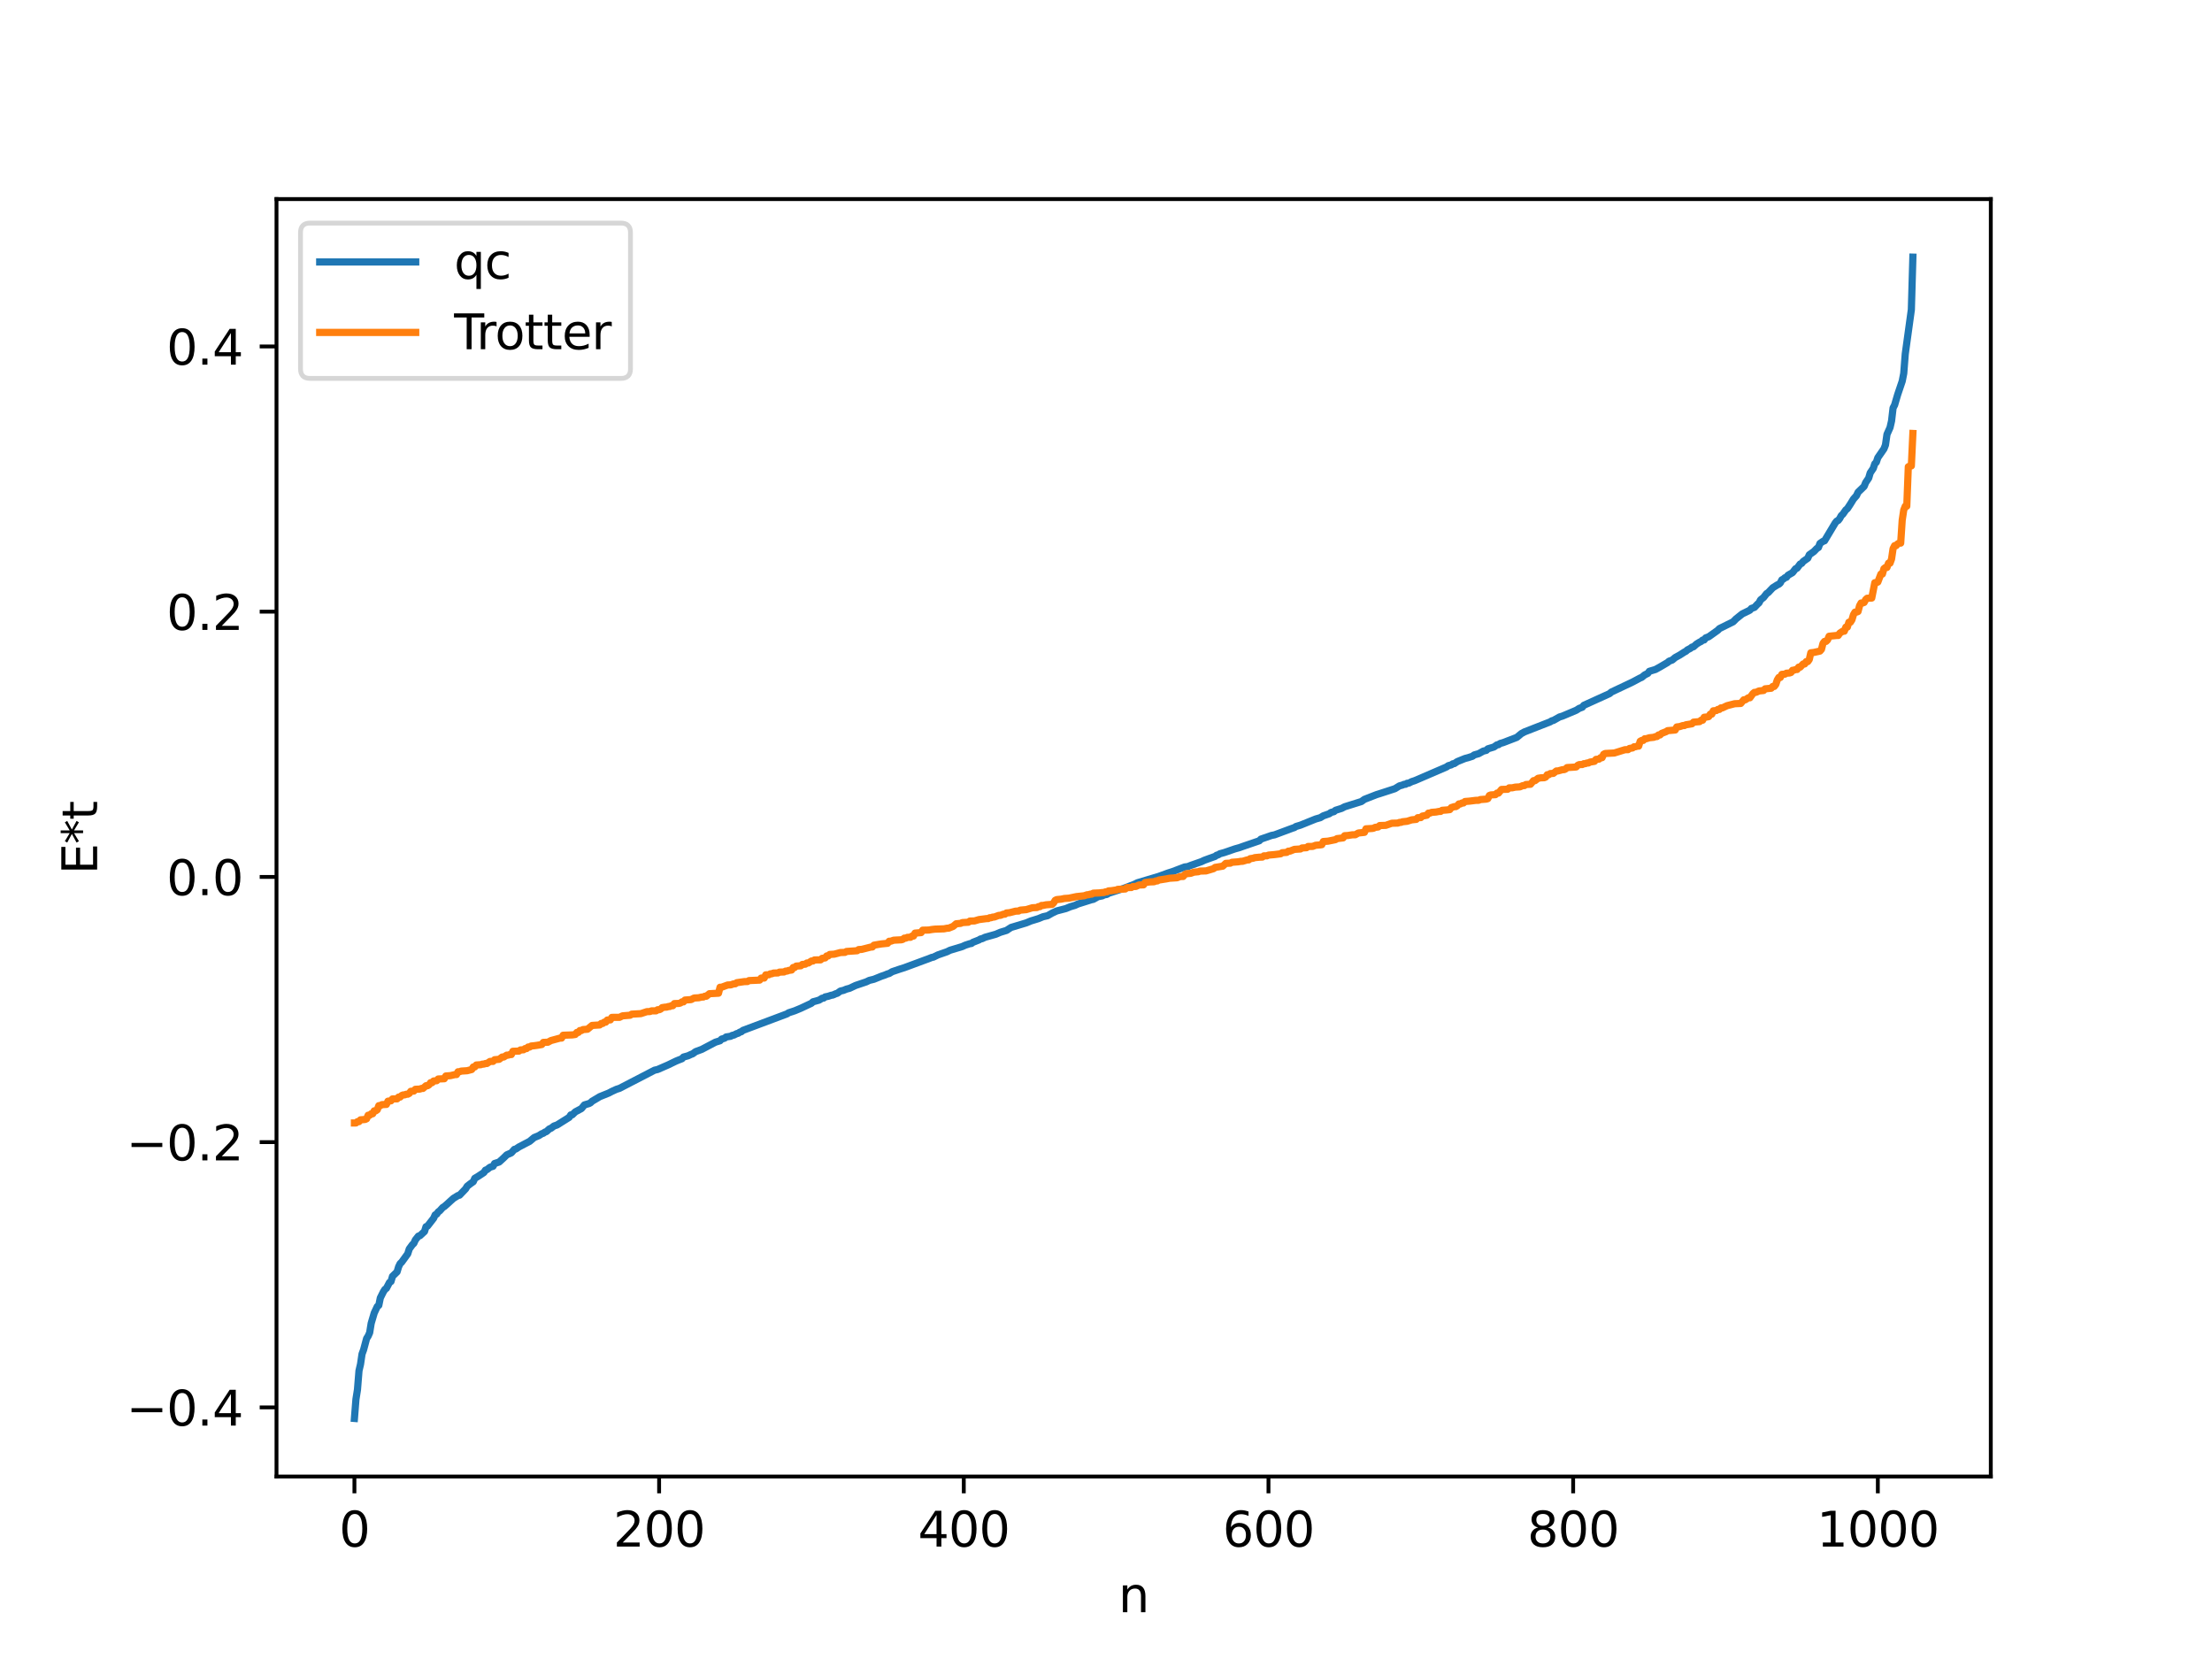 <?xml version="1.0" encoding="utf-8" standalone="no"?>
<!DOCTYPE svg PUBLIC "-//W3C//DTD SVG 1.1//EN"
  "http://www.w3.org/Graphics/SVG/1.1/DTD/svg11.dtd">
<svg xmlns:xlink="http://www.w3.org/1999/xlink" width="460.8pt" height="345.6pt" viewBox="0 0 460.8 345.6" xmlns="http://www.w3.org/2000/svg" version="1.1">
 <defs>
  <style type="text/css">*{stroke-linejoin: round; stroke-linecap: butt}</style>
 </defs>
 <g id="figure_1">
  <g id="patch_1">
   <path d="M 0 345.6 
L 460.8 345.6 
L 460.8 0 
L 0 0 
z
" style="fill: #ffffff"/>
  </g>
  <g id="axes_1">
   <g id="patch_2">
    <path d="M 57.6 307.584 
L 414.72 307.584 
L 414.72 41.472 
L 57.6 41.472 
z
" style="fill: #ffffff"/>
   </g>
   <g id="matplotlib.axis_1">
    <g id="xtick_1">
     <g id="line2d_1">
      <defs>
       <path id="m63ce755806" d="M 0 0 
L 0 3.5 
" style="stroke: #000000; stroke-width: 0.8"/>
      </defs>
      <g>
       <use xlink:href="#m63ce755806" x="73.833" y="307.584" style="stroke: #000000; stroke-width: 0.8"/>
      </g>
     </g>
     <g id="text_1">
      <!-- 0 -->
      <g transform="translate(70.651 322.182) scale(0.1 -0.1)">
       <defs>
        <path id="DejaVuSans-30" d="M 2034 4250 
Q 1547 4250 1301 3770 
Q 1056 3291 1056 2328 
Q 1056 1369 1301 889 
Q 1547 409 2034 409 
Q 2525 409 2770 889 
Q 3016 1369 3016 2328 
Q 3016 3291 2770 3770 
Q 2525 4250 2034 4250 
z
M 2034 4750 
Q 2819 4750 3233 4129 
Q 3647 3509 3647 2328 
Q 3647 1150 3233 529 
Q 2819 -91 2034 -91 
Q 1250 -91 836 529 
Q 422 1150 422 2328 
Q 422 3509 836 4129 
Q 1250 4750 2034 4750 
z
" transform="scale(0.016)"/>
       </defs>
       <use xlink:href="#DejaVuSans-30"/>
      </g>
     </g>
    </g>
    <g id="xtick_2">
     <g id="line2d_2">
      <g>
       <use xlink:href="#m63ce755806" x="137.304" y="307.584" style="stroke: #000000; stroke-width: 0.8"/>
      </g>
     </g>
     <g id="text_2">
      <!-- 200 -->
      <g transform="translate(127.76 322.182) scale(0.1 -0.1)">
       <defs>
        <path id="DejaVuSans-32" d="M 1228 531 
L 3431 531 
L 3431 0 
L 469 0 
L 469 531 
Q 828 903 1448 1529 
Q 2069 2156 2228 2338 
Q 2531 2678 2651 2914 
Q 2772 3150 2772 3378 
Q 2772 3750 2511 3984 
Q 2250 4219 1831 4219 
Q 1534 4219 1204 4116 
Q 875 4013 500 3803 
L 500 4441 
Q 881 4594 1212 4672 
Q 1544 4750 1819 4750 
Q 2544 4750 2975 4387 
Q 3406 4025 3406 3419 
Q 3406 3131 3298 2873 
Q 3191 2616 2906 2266 
Q 2828 2175 2409 1742 
Q 1991 1309 1228 531 
z
" transform="scale(0.016)"/>
       </defs>
       <use xlink:href="#DejaVuSans-32"/>
       <use xlink:href="#DejaVuSans-30" x="63.623"/>
       <use xlink:href="#DejaVuSans-30" x="127.246"/>
      </g>
     </g>
    </g>
    <g id="xtick_3">
     <g id="line2d_3">
      <g>
       <use xlink:href="#m63ce755806" x="200.775" y="307.584" style="stroke: #000000; stroke-width: 0.8"/>
      </g>
     </g>
     <g id="text_3">
      <!-- 400 -->
      <g transform="translate(191.231 322.182) scale(0.1 -0.1)">
       <defs>
        <path id="DejaVuSans-34" d="M 2419 4116 
L 825 1625 
L 2419 1625 
L 2419 4116 
z
M 2253 4666 
L 3047 4666 
L 3047 1625 
L 3713 1625 
L 3713 1100 
L 3047 1100 
L 3047 0 
L 2419 0 
L 2419 1100 
L 313 1100 
L 313 1709 
L 2253 4666 
z
" transform="scale(0.016)"/>
       </defs>
       <use xlink:href="#DejaVuSans-34"/>
       <use xlink:href="#DejaVuSans-30" x="63.623"/>
       <use xlink:href="#DejaVuSans-30" x="127.246"/>
      </g>
     </g>
    </g>
    <g id="xtick_4">
     <g id="line2d_4">
      <g>
       <use xlink:href="#m63ce755806" x="264.246" y="307.584" style="stroke: #000000; stroke-width: 0.8"/>
      </g>
     </g>
     <g id="text_4">
      <!-- 600 -->
      <g transform="translate(254.702 322.182) scale(0.1 -0.1)">
       <defs>
        <path id="DejaVuSans-36" d="M 2113 2584 
Q 1688 2584 1439 2293 
Q 1191 2003 1191 1497 
Q 1191 994 1439 701 
Q 1688 409 2113 409 
Q 2538 409 2786 701 
Q 3034 994 3034 1497 
Q 3034 2003 2786 2293 
Q 2538 2584 2113 2584 
z
M 3366 4563 
L 3366 3988 
Q 3128 4100 2886 4159 
Q 2644 4219 2406 4219 
Q 1781 4219 1451 3797 
Q 1122 3375 1075 2522 
Q 1259 2794 1537 2939 
Q 1816 3084 2150 3084 
Q 2853 3084 3261 2657 
Q 3669 2231 3669 1497 
Q 3669 778 3244 343 
Q 2819 -91 2113 -91 
Q 1303 -91 875 529 
Q 447 1150 447 2328 
Q 447 3434 972 4092 
Q 1497 4750 2381 4750 
Q 2619 4750 2861 4703 
Q 3103 4656 3366 4563 
z
" transform="scale(0.016)"/>
       </defs>
       <use xlink:href="#DejaVuSans-36"/>
       <use xlink:href="#DejaVuSans-30" x="63.623"/>
       <use xlink:href="#DejaVuSans-30" x="127.246"/>
      </g>
     </g>
    </g>
    <g id="xtick_5">
     <g id="line2d_5">
      <g>
       <use xlink:href="#m63ce755806" x="327.717" y="307.584" style="stroke: #000000; stroke-width: 0.8"/>
      </g>
     </g>
     <g id="text_5">
      <!-- 800 -->
      <g transform="translate(318.173 322.182) scale(0.1 -0.1)">
       <defs>
        <path id="DejaVuSans-38" d="M 2034 2216 
Q 1584 2216 1326 1975 
Q 1069 1734 1069 1313 
Q 1069 891 1326 650 
Q 1584 409 2034 409 
Q 2484 409 2743 651 
Q 3003 894 3003 1313 
Q 3003 1734 2745 1975 
Q 2488 2216 2034 2216 
z
M 1403 2484 
Q 997 2584 770 2862 
Q 544 3141 544 3541 
Q 544 4100 942 4425 
Q 1341 4750 2034 4750 
Q 2731 4750 3128 4425 
Q 3525 4100 3525 3541 
Q 3525 3141 3298 2862 
Q 3072 2584 2669 2484 
Q 3125 2378 3379 2068 
Q 3634 1759 3634 1313 
Q 3634 634 3220 271 
Q 2806 -91 2034 -91 
Q 1263 -91 848 271 
Q 434 634 434 1313 
Q 434 1759 690 2068 
Q 947 2378 1403 2484 
z
M 1172 3481 
Q 1172 3119 1398 2916 
Q 1625 2713 2034 2713 
Q 2441 2713 2670 2916 
Q 2900 3119 2900 3481 
Q 2900 3844 2670 4047 
Q 2441 4250 2034 4250 
Q 1625 4250 1398 4047 
Q 1172 3844 1172 3481 
z
" transform="scale(0.016)"/>
       </defs>
       <use xlink:href="#DejaVuSans-38"/>
       <use xlink:href="#DejaVuSans-30" x="63.623"/>
       <use xlink:href="#DejaVuSans-30" x="127.246"/>
      </g>
     </g>
    </g>
    <g id="xtick_6">
     <g id="line2d_6">
      <g>
       <use xlink:href="#m63ce755806" x="391.188" y="307.584" style="stroke: #000000; stroke-width: 0.8"/>
      </g>
     </g>
     <g id="text_6">
      <!-- 1000 -->
      <g transform="translate(378.463 322.182) scale(0.1 -0.1)">
       <defs>
        <path id="DejaVuSans-31" d="M 794 531 
L 1825 531 
L 1825 4091 
L 703 3866 
L 703 4441 
L 1819 4666 
L 2450 4666 
L 2450 531 
L 3481 531 
L 3481 0 
L 794 0 
L 794 531 
z
" transform="scale(0.016)"/>
       </defs>
       <use xlink:href="#DejaVuSans-31"/>
       <use xlink:href="#DejaVuSans-30" x="63.623"/>
       <use xlink:href="#DejaVuSans-30" x="127.246"/>
       <use xlink:href="#DejaVuSans-30" x="190.869"/>
      </g>
     </g>
    </g>
    <g id="text_7">
     <!-- n -->
     <g transform="translate(232.991 335.861) scale(0.1 -0.1)">
      <defs>
       <path id="DejaVuSans-6e" d="M 3513 2113 
L 3513 0 
L 2938 0 
L 2938 2094 
Q 2938 2591 2744 2837 
Q 2550 3084 2163 3084 
Q 1697 3084 1428 2787 
Q 1159 2491 1159 1978 
L 1159 0 
L 581 0 
L 581 3500 
L 1159 3500 
L 1159 2956 
Q 1366 3272 1645 3428 
Q 1925 3584 2291 3584 
Q 2894 3584 3203 3211 
Q 3513 2838 3513 2113 
z
" transform="scale(0.016)"/>
      </defs>
      <use xlink:href="#DejaVuSans-6e"/>
     </g>
    </g>
   </g>
   <g id="matplotlib.axis_2">
    <g id="ytick_1">
     <g id="line2d_7">
      <defs>
       <path id="m7057c8c18f" d="M 0 0 
L -3.5 0 
" style="stroke: #000000; stroke-width: 0.8"/>
      </defs>
      <g>
       <use xlink:href="#m7057c8c18f" x="57.6" y="293.181" style="stroke: #000000; stroke-width: 0.8"/>
      </g>
     </g>
     <g id="text_8">
      <!-- −0.4 -->
      <g transform="translate(26.317 296.98) scale(0.1 -0.1)">
       <defs>
        <path id="DejaVuSans-2212" d="M 678 2272 
L 4684 2272 
L 4684 1741 
L 678 1741 
L 678 2272 
z
" transform="scale(0.016)"/>
        <path id="DejaVuSans-2e" d="M 684 794 
L 1344 794 
L 1344 0 
L 684 0 
L 684 794 
z
" transform="scale(0.016)"/>
       </defs>
       <use xlink:href="#DejaVuSans-2212"/>
       <use xlink:href="#DejaVuSans-30" x="83.789"/>
       <use xlink:href="#DejaVuSans-2e" x="147.412"/>
       <use xlink:href="#DejaVuSans-34" x="179.199"/>
      </g>
     </g>
    </g>
    <g id="ytick_2">
     <g id="line2d_8">
      <g>
       <use xlink:href="#m7057c8c18f" x="57.6" y="237.928" style="stroke: #000000; stroke-width: 0.8"/>
      </g>
     </g>
     <g id="text_9">
      <!-- −0.2 -->
      <g transform="translate(26.317 241.727) scale(0.1 -0.1)">
       <use xlink:href="#DejaVuSans-2212"/>
       <use xlink:href="#DejaVuSans-30" x="83.789"/>
       <use xlink:href="#DejaVuSans-2e" x="147.412"/>
       <use xlink:href="#DejaVuSans-32" x="179.199"/>
      </g>
     </g>
    </g>
    <g id="ytick_3">
     <g id="line2d_9">
      <g>
       <use xlink:href="#m7057c8c18f" x="57.6" y="182.675" style="stroke: #000000; stroke-width: 0.8"/>
      </g>
     </g>
     <g id="text_10">
      <!-- 0.0 -->
      <g transform="translate(34.697 186.474) scale(0.1 -0.1)">
       <use xlink:href="#DejaVuSans-30"/>
       <use xlink:href="#DejaVuSans-2e" x="63.623"/>
       <use xlink:href="#DejaVuSans-30" x="95.41"/>
      </g>
     </g>
    </g>
    <g id="ytick_4">
     <g id="line2d_10">
      <g>
       <use xlink:href="#m7057c8c18f" x="57.6" y="127.422" style="stroke: #000000; stroke-width: 0.8"/>
      </g>
     </g>
     <g id="text_11">
      <!-- 0.2 -->
      <g transform="translate(34.697 131.221) scale(0.1 -0.1)">
       <use xlink:href="#DejaVuSans-30"/>
       <use xlink:href="#DejaVuSans-2e" x="63.623"/>
       <use xlink:href="#DejaVuSans-32" x="95.41"/>
      </g>
     </g>
    </g>
    <g id="ytick_5">
     <g id="line2d_11">
      <g>
       <use xlink:href="#m7057c8c18f" x="57.6" y="72.169" style="stroke: #000000; stroke-width: 0.8"/>
      </g>
     </g>
     <g id="text_12">
      <!-- 0.4 -->
      <g transform="translate(34.697 75.968) scale(0.1 -0.1)">
       <use xlink:href="#DejaVuSans-30"/>
       <use xlink:href="#DejaVuSans-2e" x="63.623"/>
       <use xlink:href="#DejaVuSans-34" x="95.41"/>
      </g>
     </g>
    </g>
    <g id="text_13">
     <!-- E*t -->
     <g transform="translate(20.238 182.148) rotate(-90) scale(0.1 -0.1)">
      <defs>
       <path id="DejaVuSans-45" d="M 628 4666 
L 3578 4666 
L 3578 4134 
L 1259 4134 
L 1259 2753 
L 3481 2753 
L 3481 2222 
L 1259 2222 
L 1259 531 
L 3634 531 
L 3634 0 
L 628 0 
L 628 4666 
z
" transform="scale(0.016)"/>
       <path id="DejaVuSans-2a" d="M 3009 3897 
L 1888 3291 
L 3009 2681 
L 2828 2375 
L 1778 3009 
L 1778 1831 
L 1422 1831 
L 1422 3009 
L 372 2375 
L 191 2681 
L 1313 3291 
L 191 3897 
L 372 4206 
L 1422 3572 
L 1422 4750 
L 1778 4750 
L 1778 3572 
L 2828 4206 
L 3009 3897 
z
" transform="scale(0.016)"/>
       <path id="DejaVuSans-74" d="M 1172 4494 
L 1172 3500 
L 2356 3500 
L 2356 3053 
L 1172 3053 
L 1172 1153 
Q 1172 725 1289 603 
Q 1406 481 1766 481 
L 2356 481 
L 2356 0 
L 1766 0 
Q 1100 0 847 248 
Q 594 497 594 1153 
L 594 3053 
L 172 3053 
L 172 3500 
L 594 3500 
L 594 4494 
L 1172 4494 
z
" transform="scale(0.016)"/>
      </defs>
      <use xlink:href="#DejaVuSans-45"/>
      <use xlink:href="#DejaVuSans-2a" x="63.184"/>
      <use xlink:href="#DejaVuSans-74" x="113.184"/>
     </g>
    </g>
   </g>
   <g id="line2d_12">
    <path d="M 73.833 295.488 
L 74.15 291.492 
L 74.467 289.492 
L 74.785 285.544 
L 75.102 284.198 
L 75.42 282.059 
L 75.737 281.203 
L 76.372 278.833 
L 76.689 278.34 
L 77.006 277.628 
L 77.324 275.671 
L 77.958 273.521 
L 78.593 272.171 
L 78.91 271.924 
L 79.228 270.377 
L 79.862 269.108 
L 80.18 268.604 
L 80.497 268.378 
L 81.132 267.169 
L 81.449 266.964 
L 81.767 265.877 
L 82.719 264.947 
L 83.036 263.895 
L 83.353 263.233 
L 83.671 262.937 
L 84.94 261.188 
L 85.258 260.177 
L 85.892 259.309 
L 86.21 259.009 
L 86.527 258.3 
L 87.162 257.499 
L 87.479 257.421 
L 88.431 256.543 
L 88.748 255.542 
L 89.066 255.411 
L 90.335 253.779 
L 90.653 253.074 
L 90.97 252.924 
L 91.287 252.462 
L 91.605 252.235 
L 92.239 251.532 
L 92.557 251.347 
L 93.191 250.796 
L 93.826 250.208 
L 94.461 249.64 
L 95.413 249.049 
L 95.73 248.978 
L 97 247.654 
L 97.317 247.122 
L 97.952 246.623 
L 98.586 246.171 
L 98.904 245.468 
L 99.539 245.093 
L 100.808 244.257 
L 101.125 243.766 
L 101.443 243.657 
L 102.077 243.157 
L 102.712 242.958 
L 103.029 242.378 
L 103.981 242.075 
L 104.934 241.202 
L 105.568 240.574 
L 106.52 240.16 
L 107.155 239.431 
L 107.472 239.358 
L 108.107 238.928 
L 110.329 237.766 
L 111.281 236.968 
L 112.233 236.582 
L 112.867 236.178 
L 113.185 236.083 
L 113.502 235.842 
L 113.82 235.742 
L 114.454 235.157 
L 114.772 235.051 
L 115.406 234.569 
L 116.041 234.354 
L 118.58 232.76 
L 118.897 232.256 
L 119.215 232.233 
L 119.849 231.618 
L 121.119 230.939 
L 121.753 230.171 
L 122.705 229.891 
L 123.023 229.722 
L 123.34 229.411 
L 124.292 228.851 
L 124.927 228.463 
L 126.831 227.696 
L 127.466 227.358 
L 128.418 226.923 
L 129.053 226.723 
L 136.352 222.941 
L 136.986 222.798 
L 139.208 221.829 
L 140.795 221.059 
L 141.429 220.798 
L 142.064 220.555 
L 142.381 220.203 
L 143.334 219.941 
L 143.968 219.645 
L 144.286 219.534 
L 144.92 219.072 
L 146.19 218.604 
L 149.046 217.103 
L 149.998 216.806 
L 150.315 216.464 
L 150.95 216.279 
L 151.267 216.019 
L 152.22 215.873 
L 152.537 215.679 
L 152.854 215.638 
L 153.489 215.319 
L 153.806 215.245 
L 154.124 215.005 
L 154.441 214.925 
L 154.758 214.652 
L 163.962 211.201 
L 164.279 210.984 
L 165.548 210.57 
L 166.818 210.041 
L 169.039 208.999 
L 169.357 208.697 
L 170.626 208.344 
L 171.261 207.952 
L 171.578 207.921 
L 171.896 207.674 
L 172.53 207.544 
L 173.165 207.332 
L 173.482 207.288 
L 174.117 207.005 
L 174.434 206.916 
L 175.069 206.452 
L 175.704 206.313 
L 176.339 206.048 
L 176.973 205.884 
L 178.243 205.287 
L 180.464 204.538 
L 181.099 204.23 
L 182.051 203.997 
L 183.638 203.354 
L 184.272 203.145 
L 184.907 202.878 
L 185.224 202.804 
L 185.859 202.421 
L 187.446 201.882 
L 188.398 201.582 
L 192.841 199.936 
L 193.476 199.706 
L 194.11 199.449 
L 194.428 199.393 
L 195.38 198.929 
L 197.284 198.266 
L 197.919 197.951 
L 200.458 197.185 
L 201.092 196.896 
L 202.044 196.585 
L 202.362 196.544 
L 202.679 196.301 
L 203.948 195.804 
L 204.266 195.597 
L 204.583 195.549 
L 205.218 195.247 
L 207.439 194.623 
L 208.391 194.214 
L 209.343 193.925 
L 209.661 193.829 
L 210.613 193.208 
L 213.786 192.253 
L 214.739 191.854 
L 215.373 191.662 
L 216.325 191.368 
L 217.277 190.974 
L 218.229 190.76 
L 219.181 190.215 
L 220.134 189.766 
L 222.038 189.271 
L 222.99 188.881 
L 223.942 188.6 
L 224.577 188.307 
L 227.433 187.411 
L 227.75 187.355 
L 228.702 186.81 
L 229.654 186.619 
L 229.972 186.435 
L 230.606 186.315 
L 230.924 186.09 
L 231.558 185.887 
L 234.097 185.06 
L 236.319 184.208 
L 236.953 183.892 
L 241.396 182.567 
L 243.3 181.872 
L 244.253 181.57 
L 246.791 180.605 
L 247.426 180.529 
L 248.061 180.276 
L 250.282 179.496 
L 250.917 179.201 
L 251.869 178.851 
L 253.139 178.398 
L 253.456 178.152 
L 253.773 178.085 
L 254.091 177.864 
L 255.043 177.601 
L 257.264 176.836 
L 258.216 176.571 
L 258.851 176.341 
L 262.342 175.146 
L 262.659 174.809 
L 264.881 174.038 
L 265.515 173.914 
L 268.689 172.732 
L 269.324 172.502 
L 269.641 172.402 
L 269.958 172.18 
L 270.91 171.892 
L 274.084 170.609 
L 275.036 170.339 
L 275.671 169.953 
L 276.94 169.508 
L 277.258 169.25 
L 277.892 169.08 
L 278.21 168.799 
L 279.479 168.402 
L 280.114 168.068 
L 283.605 166.974 
L 284.239 166.516 
L 286.778 165.527 
L 287.413 165.331 
L 290.586 164.299 
L 291.539 163.711 
L 292.173 163.539 
L 292.491 163.387 
L 292.808 163.376 
L 293.125 163.17 
L 293.443 163.156 
L 294.077 162.834 
L 294.712 162.627 
L 301.377 159.753 
L 301.694 159.507 
L 302.329 159.334 
L 302.646 159.113 
L 302.963 159.069 
L 303.598 158.649 
L 305.185 158.006 
L 305.82 157.841 
L 306.772 157.533 
L 307.089 157.271 
L 308.041 157.002 
L 308.993 156.47 
L 309.628 156.314 
L 309.945 155.996 
L 311.215 155.612 
L 311.849 155.167 
L 312.167 155.131 
L 312.484 154.884 
L 313.119 154.707 
L 315.975 153.611 
L 316.927 152.823 
L 317.562 152.474 
L 322.957 150.365 
L 323.274 150.149 
L 323.591 150.083 
L 324.861 149.365 
L 325.496 149.17 
L 328.352 147.963 
L 328.986 147.563 
L 329.621 147.331 
L 329.939 146.928 
L 335.334 144.479 
L 335.651 144.181 
L 340.094 142.082 
L 341.681 141.235 
L 341.998 141.109 
L 342.633 140.59 
L 343.267 140.28 
L 343.585 139.847 
L 344.854 139.469 
L 345.806 138.945 
L 347.393 138.012 
L 347.71 137.728 
L 348.345 137.508 
L 348.98 136.974 
L 349.932 136.451 
L 350.884 135.839 
L 351.201 135.678 
L 351.519 135.386 
L 352.153 135.06 
L 352.471 134.799 
L 352.788 134.732 
L 353.423 134.163 
L 354.058 133.771 
L 354.375 133.627 
L 354.692 133.336 
L 355.01 133.312 
L 355.327 132.885 
L 355.962 132.643 
L 357.866 131.287 
L 358.183 130.95 
L 361.039 129.536 
L 361.674 128.898 
L 362.943 127.889 
L 364.53 127.11 
L 364.848 126.748 
L 365.482 126.532 
L 366.117 125.857 
L 366.434 125.58 
L 366.752 124.962 
L 367.386 124.462 
L 368.021 123.649 
L 368.339 123.455 
L 369.291 122.449 
L 370.243 121.845 
L 370.56 121.706 
L 370.877 121.423 
L 371.195 120.791 
L 371.512 120.638 
L 371.829 120.35 
L 372.147 120.266 
L 372.464 119.838 
L 373.416 119.292 
L 374.051 118.475 
L 374.368 118.359 
L 375.003 117.5 
L 375.32 117.369 
L 375.638 116.959 
L 376.59 116.291 
L 376.907 115.573 
L 377.542 115.121 
L 377.859 114.898 
L 378.494 114.242 
L 378.811 114.056 
L 379.129 113.211 
L 379.763 112.769 
L 380.081 112.665 
L 382.302 108.957 
L 382.62 108.557 
L 382.937 108.412 
L 383.254 108.004 
L 383.572 107.408 
L 383.889 107.129 
L 384.524 106.221 
L 384.841 105.97 
L 385.476 104.999 
L 386.11 103.966 
L 386.745 103.245 
L 387.062 102.552 
L 388.332 101.324 
L 388.649 100.533 
L 389.284 99.59 
L 389.601 98.509 
L 390.236 97.57 
L 390.553 96.61 
L 390.871 96.292 
L 391.188 95.346 
L 392.458 93.508 
L 392.775 92.704 
L 393.092 90.487 
L 393.727 89.068 
L 394.044 87.699 
L 394.362 84.978 
L 394.679 84.381 
L 395.314 82.217 
L 396.266 79.402 
L 396.583 77.786 
L 396.9 73.729 
L 398.17 64.503 
L 398.487 53.568 
L 398.487 53.568 
" clip-path="url(#p6a27d3c3aa)" style="fill: none; stroke: #1f77b4; stroke-width: 1.5; stroke-linecap: square"/>
   </g>
   <g id="line2d_13">
    <path d="M 73.833 233.936 
L 74.15 233.936 
L 74.467 233.659 
L 74.785 233.659 
L 75.102 233.28 
L 76.054 233.209 
L 76.372 233.061 
L 76.689 232.325 
L 77.006 232.325 
L 77.324 232.02 
L 77.641 232.02 
L 77.958 231.408 
L 78.276 231.408 
L 78.593 231.188 
L 78.91 230.331 
L 79.228 230.331 
L 79.545 230.116 
L 80.497 230.07 
L 80.815 229.401 
L 81.449 229.319 
L 81.767 228.922 
L 82.719 228.912 
L 83.036 228.541 
L 83.353 228.541 
L 83.671 228.219 
L 83.988 228.089 
L 84.305 228.089 
L 84.623 227.945 
L 84.94 227.945 
L 85.258 227.777 
L 85.575 227.337 
L 86.21 227.288 
L 86.527 226.921 
L 87.479 226.875 
L 87.796 226.739 
L 88.114 226.739 
L 88.748 226.177 
L 89.066 226.177 
L 89.383 225.984 
L 89.7 225.54 
L 90.018 225.54 
L 90.335 225.188 
L 90.97 225.132 
L 91.287 224.775 
L 92.557 224.719 
L 92.874 224.148 
L 93.826 224.076 
L 94.778 223.853 
L 95.096 223.853 
L 95.413 223.27 
L 95.73 223.27 
L 96.048 223.132 
L 97.317 223.05 
L 98.269 222.799 
L 98.586 222.267 
L 98.904 222.267 
L 99.221 221.86 
L 100.173 221.794 
L 100.491 221.671 
L 100.808 221.671 
L 101.125 221.546 
L 101.443 221.546 
L 102.077 221.116 
L 102.712 221.109 
L 103.029 220.761 
L 103.981 220.673 
L 104.616 220.198 
L 104.934 220.198 
L 105.568 219.804 
L 105.886 219.804 
L 106.203 219.682 
L 106.52 219.682 
L 106.838 219.004 
L 108.107 218.959 
L 108.424 218.719 
L 109.059 218.688 
L 109.377 218.439 
L 109.694 218.439 
L 110.011 218.118 
L 110.329 218.118 
L 110.646 217.907 
L 111.281 217.844 
L 111.915 217.755 
L 112.867 217.591 
L 113.185 217.149 
L 114.137 217.114 
L 114.772 216.769 
L 116.676 216.252 
L 116.993 216.252 
L 117.31 215.66 
L 119.215 215.589 
L 119.849 215.497 
L 120.167 215.075 
L 120.484 215.075 
L 120.801 214.68 
L 121.119 214.68 
L 121.436 214.481 
L 122.388 214.405 
L 123.34 213.616 
L 124.927 213.516 
L 125.244 213.207 
L 125.562 213.207 
L 125.879 212.929 
L 126.196 212.929 
L 126.514 212.489 
L 127.148 212.461 
L 127.466 211.939 
L 129.053 211.93 
L 129.687 211.618 
L 131.274 211.49 
L 131.591 211.269 
L 133.496 211.16 
L 134.765 210.742 
L 135.4 210.727 
L 135.717 210.577 
L 136.669 210.574 
L 136.986 210.351 
L 137.304 210.351 
L 137.621 210.219 
L 137.939 209.906 
L 138.573 209.809 
L 138.891 209.809 
L 139.208 209.676 
L 139.525 209.676 
L 139.843 209.511 
L 140.16 209.511 
L 140.477 209.067 
L 141.429 209.031 
L 141.747 208.943 
L 142.064 208.708 
L 142.381 208.708 
L 142.699 208.329 
L 143.968 208.235 
L 144.603 207.904 
L 145.555 207.851 
L 146.19 207.7 
L 146.507 207.7 
L 146.824 207.53 
L 147.142 207.53 
L 147.777 207.008 
L 149.681 206.902 
L 149.998 205.663 
L 150.315 205.663 
L 151.585 205.193 
L 152.22 205.166 
L 152.854 204.947 
L 153.172 204.947 
L 153.489 204.712 
L 155.076 204.486 
L 155.71 204.473 
L 156.028 204.274 
L 158.249 204.174 
L 158.567 203.752 
L 159.201 203.746 
L 159.519 203.08 
L 160.153 203.061 
L 160.471 202.865 
L 160.788 202.862 
L 161.105 202.708 
L 162.058 202.678 
L 162.375 202.509 
L 163.327 202.477 
L 163.644 202.3 
L 163.962 202.3 
L 164.279 202.161 
L 164.914 202.071 
L 165.231 201.546 
L 165.548 201.546 
L 165.866 201.253 
L 166.818 201.189 
L 167.135 200.914 
L 167.77 200.852 
L 168.087 200.611 
L 168.405 200.611 
L 169.039 200.194 
L 169.357 200.194 
L 169.674 199.974 
L 170.943 199.956 
L 171.261 199.642 
L 171.896 199.552 
L 172.213 199.142 
L 172.53 199.142 
L 172.848 198.828 
L 173.8 198.769 
L 175.069 198.433 
L 176.021 198.399 
L 176.339 198.206 
L 178.56 198.054 
L 178.877 197.812 
L 179.512 197.775 
L 181.416 197.29 
L 181.734 197.274 
L 182.051 196.901 
L 183.003 196.735 
L 183.638 196.634 
L 184.907 196.507 
L 185.224 196.082 
L 185.542 196.082 
L 186.177 195.86 
L 187.763 195.777 
L 188.081 195.686 
L 188.398 195.427 
L 188.715 195.427 
L 189.033 195.264 
L 189.667 195.258 
L 189.985 194.998 
L 190.302 194.998 
L 190.62 194.384 
L 191.889 194.279 
L 192.206 193.773 
L 193.476 193.745 
L 194.11 193.633 
L 194.745 193.558 
L 196.649 193.493 
L 197.284 193.366 
L 197.601 193.366 
L 198.553 192.984 
L 199.188 192.441 
L 200.14 192.353 
L 200.458 192.191 
L 201.727 192.116 
L 202.044 191.873 
L 202.996 191.846 
L 203.948 191.565 
L 205.535 191.357 
L 205.853 191.357 
L 206.17 191.182 
L 206.487 191.182 
L 206.805 191.038 
L 207.122 191.038 
L 208.074 190.689 
L 208.391 190.689 
L 209.026 190.44 
L 209.343 190.44 
L 209.661 190.189 
L 210.296 190.135 
L 211.565 189.811 
L 212.2 189.784 
L 212.517 189.602 
L 213.786 189.491 
L 215.056 189.104 
L 216.008 189.056 
L 216.325 188.869 
L 216.643 188.869 
L 216.96 188.621 
L 217.277 188.621 
L 217.912 188.487 
L 219.181 188.393 
L 219.499 188.075 
L 219.816 187.558 
L 220.134 187.403 
L 221.086 187.311 
L 221.72 187.171 
L 222.672 187.108 
L 224.259 186.776 
L 225.846 186.605 
L 226.481 186.39 
L 226.798 186.39 
L 227.115 186.261 
L 227.433 186.261 
L 227.75 186.063 
L 229.02 186.008 
L 229.654 185.931 
L 229.972 185.924 
L 230.289 185.784 
L 230.606 185.784 
L 230.924 185.59 
L 231.558 185.545 
L 232.193 185.449 
L 232.51 185.418 
L 232.828 185.269 
L 234.415 185.193 
L 234.732 184.903 
L 235.684 184.883 
L 236.001 184.678 
L 236.636 184.664 
L 237.271 184.363 
L 238.223 184.328 
L 238.54 183.852 
L 239.492 183.722 
L 240.444 183.682 
L 240.762 183.517 
L 241.079 183.517 
L 241.396 183.333 
L 242.983 183.083 
L 243.618 182.956 
L 245.205 182.854 
L 245.839 182.6 
L 246.474 182.586 
L 246.791 182.206 
L 247.109 182.018 
L 248.061 181.923 
L 248.696 181.688 
L 249.648 181.595 
L 249.965 181.465 
L 251.234 181.427 
L 252.821 180.957 
L 253.139 180.692 
L 253.773 180.594 
L 254.725 180.436 
L 255.36 179.856 
L 256.312 179.812 
L 256.629 179.63 
L 257.899 179.534 
L 258.534 179.425 
L 258.851 179.425 
L 259.803 179.137 
L 260.12 179.137 
L 260.438 178.877 
L 261.072 178.782 
L 261.39 178.662 
L 262.342 178.568 
L 262.977 178.543 
L 263.294 178.289 
L 263.929 178.288 
L 264.246 178.135 
L 265.515 178.022 
L 266.785 177.862 
L 267.102 177.636 
L 268.054 177.567 
L 268.372 177.317 
L 268.689 177.317 
L 269.641 176.94 
L 270.91 176.858 
L 271.228 176.65 
L 272.18 176.59 
L 272.497 176.335 
L 273.449 176.324 
L 274.084 176.081 
L 275.036 176.009 
L 275.353 175.96 
L 275.671 175.302 
L 276.623 175.235 
L 278.21 174.915 
L 278.527 174.699 
L 279.796 174.548 
L 280.114 174.09 
L 280.748 174.056 
L 281.7 173.906 
L 282.335 173.893 
L 282.97 173.529 
L 283.922 173.43 
L 284.239 173.392 
L 284.557 172.66 
L 285.826 172.583 
L 286.143 172.531 
L 286.461 172.355 
L 287.096 172.276 
L 287.413 171.979 
L 288.682 171.935 
L 289.952 171.496 
L 291.221 171.462 
L 291.539 171.317 
L 291.856 171.317 
L 292.173 171.189 
L 293.125 171.089 
L 294.077 170.789 
L 295.029 170.692 
L 295.347 170.337 
L 295.981 170.321 
L 296.299 170.008 
L 297.251 169.825 
L 297.568 169.387 
L 297.886 169.387 
L 298.203 169.232 
L 299.155 169.158 
L 299.79 169.034 
L 300.107 169.034 
L 300.424 168.802 
L 301.377 168.731 
L 302.011 168.658 
L 302.329 168.24 
L 302.963 168.033 
L 303.281 168.033 
L 303.598 167.839 
L 303.915 167.473 
L 304.233 167.473 
L 304.55 167.276 
L 304.867 167.276 
L 305.185 166.969 
L 306.137 166.891 
L 307.406 166.731 
L 308.041 166.716 
L 308.358 166.567 
L 309.628 166.469 
L 309.945 166.367 
L 310.262 165.715 
L 310.58 165.596 
L 311.532 165.542 
L 311.849 165.216 
L 312.167 165.216 
L 312.801 164.455 
L 314.071 164.418 
L 314.388 164.123 
L 315.023 164.117 
L 315.658 163.974 
L 316.61 163.92 
L 317.244 163.653 
L 317.562 163.653 
L 317.879 163.43 
L 318.831 163.376 
L 319.466 162.623 
L 319.783 162.623 
L 320.418 162.129 
L 321.053 162.028 
L 321.687 162.019 
L 322.005 161.872 
L 322.322 161.39 
L 322.639 161.39 
L 322.957 161.148 
L 323.591 161.107 
L 324.226 160.606 
L 324.543 160.606 
L 325.496 160.339 
L 325.813 160.339 
L 326.13 160.202 
L 326.448 159.9 
L 328.034 159.802 
L 328.352 159.767 
L 328.669 159.43 
L 328.986 159.278 
L 329.621 159.264 
L 329.939 159.09 
L 330.256 159.09 
L 330.573 158.948 
L 330.891 158.948 
L 331.208 158.762 
L 332.16 158.601 
L 332.477 158.193 
L 333.112 158.135 
L 333.429 157.837 
L 333.747 157.837 
L 334.064 157.134 
L 334.381 156.966 
L 336.286 156.865 
L 338.507 156.176 
L 339.142 156.168 
L 339.459 155.916 
L 340.094 155.812 
L 340.411 155.561 
L 340.729 155.561 
L 341.046 155.434 
L 341.363 155.434 
L 341.681 154.418 
L 341.998 154.248 
L 342.315 154.248 
L 342.633 153.891 
L 342.95 153.891 
L 343.585 153.692 
L 344.537 153.591 
L 344.854 153.45 
L 345.172 153.437 
L 345.489 153.109 
L 345.806 153.109 
L 346.124 152.787 
L 347.076 152.421 
L 347.393 152.21 
L 348.98 152.072 
L 349.297 151.44 
L 349.932 151.36 
L 350.567 151.147 
L 350.884 151.147 
L 351.201 150.984 
L 351.836 150.887 
L 352.471 150.778 
L 352.788 150.435 
L 354.058 150.327 
L 354.375 150.031 
L 354.692 150.031 
L 355.01 149.418 
L 355.644 149.354 
L 355.962 149.281 
L 356.279 148.768 
L 356.596 148.768 
L 356.914 148.073 
L 357.548 148.023 
L 357.866 147.786 
L 358.183 147.786 
L 358.5 147.466 
L 358.818 147.466 
L 359.77 147.009 
L 361.357 146.599 
L 362.626 146.541 
L 363.261 145.783 
L 363.578 145.783 
L 364.213 145.363 
L 364.53 145.363 
L 365.165 144.489 
L 365.482 144.232 
L 365.8 144.232 
L 366.434 143.94 
L 367.386 143.84 
L 367.704 143.497 
L 368.973 143.372 
L 369.291 143.002 
L 369.608 143.002 
L 369.925 142.597 
L 370.243 141.649 
L 370.56 141.127 
L 370.877 141.127 
L 371.195 140.48 
L 371.829 140.439 
L 372.147 140.24 
L 372.781 140.197 
L 373.099 140.091 
L 373.416 139.632 
L 373.734 139.609 
L 374.051 139.47 
L 374.368 139.47 
L 374.686 138.983 
L 375.003 138.983 
L 375.638 138.314 
L 375.955 138.314 
L 376.272 137.824 
L 376.59 137.824 
L 376.907 137.383 
L 377.224 135.989 
L 377.859 135.914 
L 379.129 135.631 
L 379.446 135.263 
L 379.763 134.023 
L 380.081 133.618 
L 380.398 133.618 
L 380.715 133.312 
L 381.033 132.545 
L 381.667 132.476 
L 382.62 132.379 
L 382.937 132.379 
L 383.254 131.901 
L 383.889 131.489 
L 384.206 131.489 
L 384.524 130.638 
L 384.841 130.638 
L 385.158 129.616 
L 385.476 129.616 
L 385.793 129.11 
L 386.11 128.049 
L 386.428 127.521 
L 386.745 127.521 
L 387.062 127.394 
L 387.38 126.187 
L 387.697 125.615 
L 388.015 125.615 
L 388.332 125.502 
L 388.649 124.909 
L 388.967 124.627 
L 389.919 124.585 
L 390.553 121.387 
L 390.871 121.387 
L 391.188 121.251 
L 391.823 119.586 
L 392.14 119.586 
L 392.458 118.459 
L 392.775 118.213 
L 393.092 118.213 
L 393.41 117.314 
L 393.727 117.314 
L 394.044 116.453 
L 394.362 114.29 
L 394.679 113.669 
L 394.996 113.669 
L 395.314 113.296 
L 395.631 113.141 
L 395.948 113.141 
L 396.266 108.344 
L 396.583 106.247 
L 396.9 105.45 
L 397.218 105.45 
L 397.535 97.238 
L 397.853 97.056 
L 398.17 97.056 
L 398.487 90.299 
L 398.487 90.299 
" clip-path="url(#p6a27d3c3aa)" style="fill: none; stroke: #ff7f0e; stroke-width: 1.5; stroke-linecap: square"/>
   </g>
   <g id="patch_3">
    <path d="M 57.6 307.584 
L 57.6 41.472 
" style="fill: none; stroke: #000000; stroke-width: 0.8; stroke-linejoin: miter; stroke-linecap: square"/>
   </g>
   <g id="patch_4">
    <path d="M 414.72 307.584 
L 414.72 41.472 
" style="fill: none; stroke: #000000; stroke-width: 0.8; stroke-linejoin: miter; stroke-linecap: square"/>
   </g>
   <g id="patch_5">
    <path d="M 57.6 307.584 
L 414.72 307.584 
" style="fill: none; stroke: #000000; stroke-width: 0.8; stroke-linejoin: miter; stroke-linecap: square"/>
   </g>
   <g id="patch_6">
    <path d="M 57.6 41.472 
L 414.72 41.472 
" style="fill: none; stroke: #000000; stroke-width: 0.8; stroke-linejoin: miter; stroke-linecap: square"/>
   </g>
   <g id="legend_1">
    <g id="patch_7">
     <path d="M 64.6 78.828 
L 129.342 78.828 
Q 131.342 78.828 131.342 76.828 
L 131.342 48.472 
Q 131.342 46.472 129.342 46.472 
L 64.6 46.472 
Q 62.6 46.472 62.6 48.472 
L 62.6 76.828 
Q 62.6 78.828 64.6 78.828 
z
" style="fill: #ffffff; opacity: 0.8; stroke: #cccccc; stroke-linejoin: miter"/>
    </g>
    <g id="line2d_14">
     <path d="M 66.6 54.57 
L 76.6 54.57 
L 86.6 54.57 
" style="fill: none; stroke: #1f77b4; stroke-width: 1.5; stroke-linecap: square"/>
    </g>
    <g id="text_14">
     <!-- qc -->
     <g transform="translate(94.6 58.07) scale(0.1 -0.1)">
      <defs>
       <path id="DejaVuSans-71" d="M 947 1747 
Q 947 1113 1208 752 
Q 1469 391 1925 391 
Q 2381 391 2643 752 
Q 2906 1113 2906 1747 
Q 2906 2381 2643 2742 
Q 2381 3103 1925 3103 
Q 1469 3103 1208 2742 
Q 947 2381 947 1747 
z
M 2906 525 
Q 2725 213 2448 61 
Q 2172 -91 1784 -91 
Q 1150 -91 751 415 
Q 353 922 353 1747 
Q 353 2572 751 3078 
Q 1150 3584 1784 3584 
Q 2172 3584 2448 3432 
Q 2725 3281 2906 2969 
L 2906 3500 
L 3481 3500 
L 3481 -1331 
L 2906 -1331 
L 2906 525 
z
" transform="scale(0.016)"/>
       <path id="DejaVuSans-63" d="M 3122 3366 
L 3122 2828 
Q 2878 2963 2633 3030 
Q 2388 3097 2138 3097 
Q 1578 3097 1268 2742 
Q 959 2388 959 1747 
Q 959 1106 1268 751 
Q 1578 397 2138 397 
Q 2388 397 2633 464 
Q 2878 531 3122 666 
L 3122 134 
Q 2881 22 2623 -34 
Q 2366 -91 2075 -91 
Q 1284 -91 818 406 
Q 353 903 353 1747 
Q 353 2603 823 3093 
Q 1294 3584 2113 3584 
Q 2378 3584 2631 3529 
Q 2884 3475 3122 3366 
z
" transform="scale(0.016)"/>
      </defs>
      <use xlink:href="#DejaVuSans-71"/>
      <use xlink:href="#DejaVuSans-63" x="63.477"/>
     </g>
    </g>
    <g id="line2d_15">
     <path d="M 66.6 69.249 
L 76.6 69.249 
L 86.6 69.249 
" style="fill: none; stroke: #ff7f0e; stroke-width: 1.5; stroke-linecap: square"/>
    </g>
    <g id="text_15">
     <!-- Trotter -->
     <g transform="translate(94.6 72.749) scale(0.1 -0.1)">
      <defs>
       <path id="DejaVuSans-54" d="M -19 4666 
L 3928 4666 
L 3928 4134 
L 2272 4134 
L 2272 0 
L 1638 0 
L 1638 4134 
L -19 4134 
L -19 4666 
z
" transform="scale(0.016)"/>
       <path id="DejaVuSans-72" d="M 2631 2963 
Q 2534 3019 2420 3045 
Q 2306 3072 2169 3072 
Q 1681 3072 1420 2755 
Q 1159 2438 1159 1844 
L 1159 0 
L 581 0 
L 581 3500 
L 1159 3500 
L 1159 2956 
Q 1341 3275 1631 3429 
Q 1922 3584 2338 3584 
Q 2397 3584 2469 3576 
Q 2541 3569 2628 3553 
L 2631 2963 
z
" transform="scale(0.016)"/>
       <path id="DejaVuSans-6f" d="M 1959 3097 
Q 1497 3097 1228 2736 
Q 959 2375 959 1747 
Q 959 1119 1226 758 
Q 1494 397 1959 397 
Q 2419 397 2687 759 
Q 2956 1122 2956 1747 
Q 2956 2369 2687 2733 
Q 2419 3097 1959 3097 
z
M 1959 3584 
Q 2709 3584 3137 3096 
Q 3566 2609 3566 1747 
Q 3566 888 3137 398 
Q 2709 -91 1959 -91 
Q 1206 -91 779 398 
Q 353 888 353 1747 
Q 353 2609 779 3096 
Q 1206 3584 1959 3584 
z
" transform="scale(0.016)"/>
       <path id="DejaVuSans-65" d="M 3597 1894 
L 3597 1613 
L 953 1613 
Q 991 1019 1311 708 
Q 1631 397 2203 397 
Q 2534 397 2845 478 
Q 3156 559 3463 722 
L 3463 178 
Q 3153 47 2828 -22 
Q 2503 -91 2169 -91 
Q 1331 -91 842 396 
Q 353 884 353 1716 
Q 353 2575 817 3079 
Q 1281 3584 2069 3584 
Q 2775 3584 3186 3129 
Q 3597 2675 3597 1894 
z
M 3022 2063 
Q 3016 2534 2758 2815 
Q 2500 3097 2075 3097 
Q 1594 3097 1305 2825 
Q 1016 2553 972 2059 
L 3022 2063 
z
" transform="scale(0.016)"/>
      </defs>
      <use xlink:href="#DejaVuSans-54"/>
      <use xlink:href="#DejaVuSans-72" x="46.334"/>
      <use xlink:href="#DejaVuSans-6f" x="85.197"/>
      <use xlink:href="#DejaVuSans-74" x="146.379"/>
      <use xlink:href="#DejaVuSans-74" x="185.588"/>
      <use xlink:href="#DejaVuSans-65" x="224.797"/>
      <use xlink:href="#DejaVuSans-72" x="286.32"/>
     </g>
    </g>
   </g>
  </g>
 </g>
 <defs>
  <clipPath id="p6a27d3c3aa">
   <rect x="57.6" y="41.472" width="357.12" height="266.112"/>
  </clipPath>
 </defs>
</svg>
